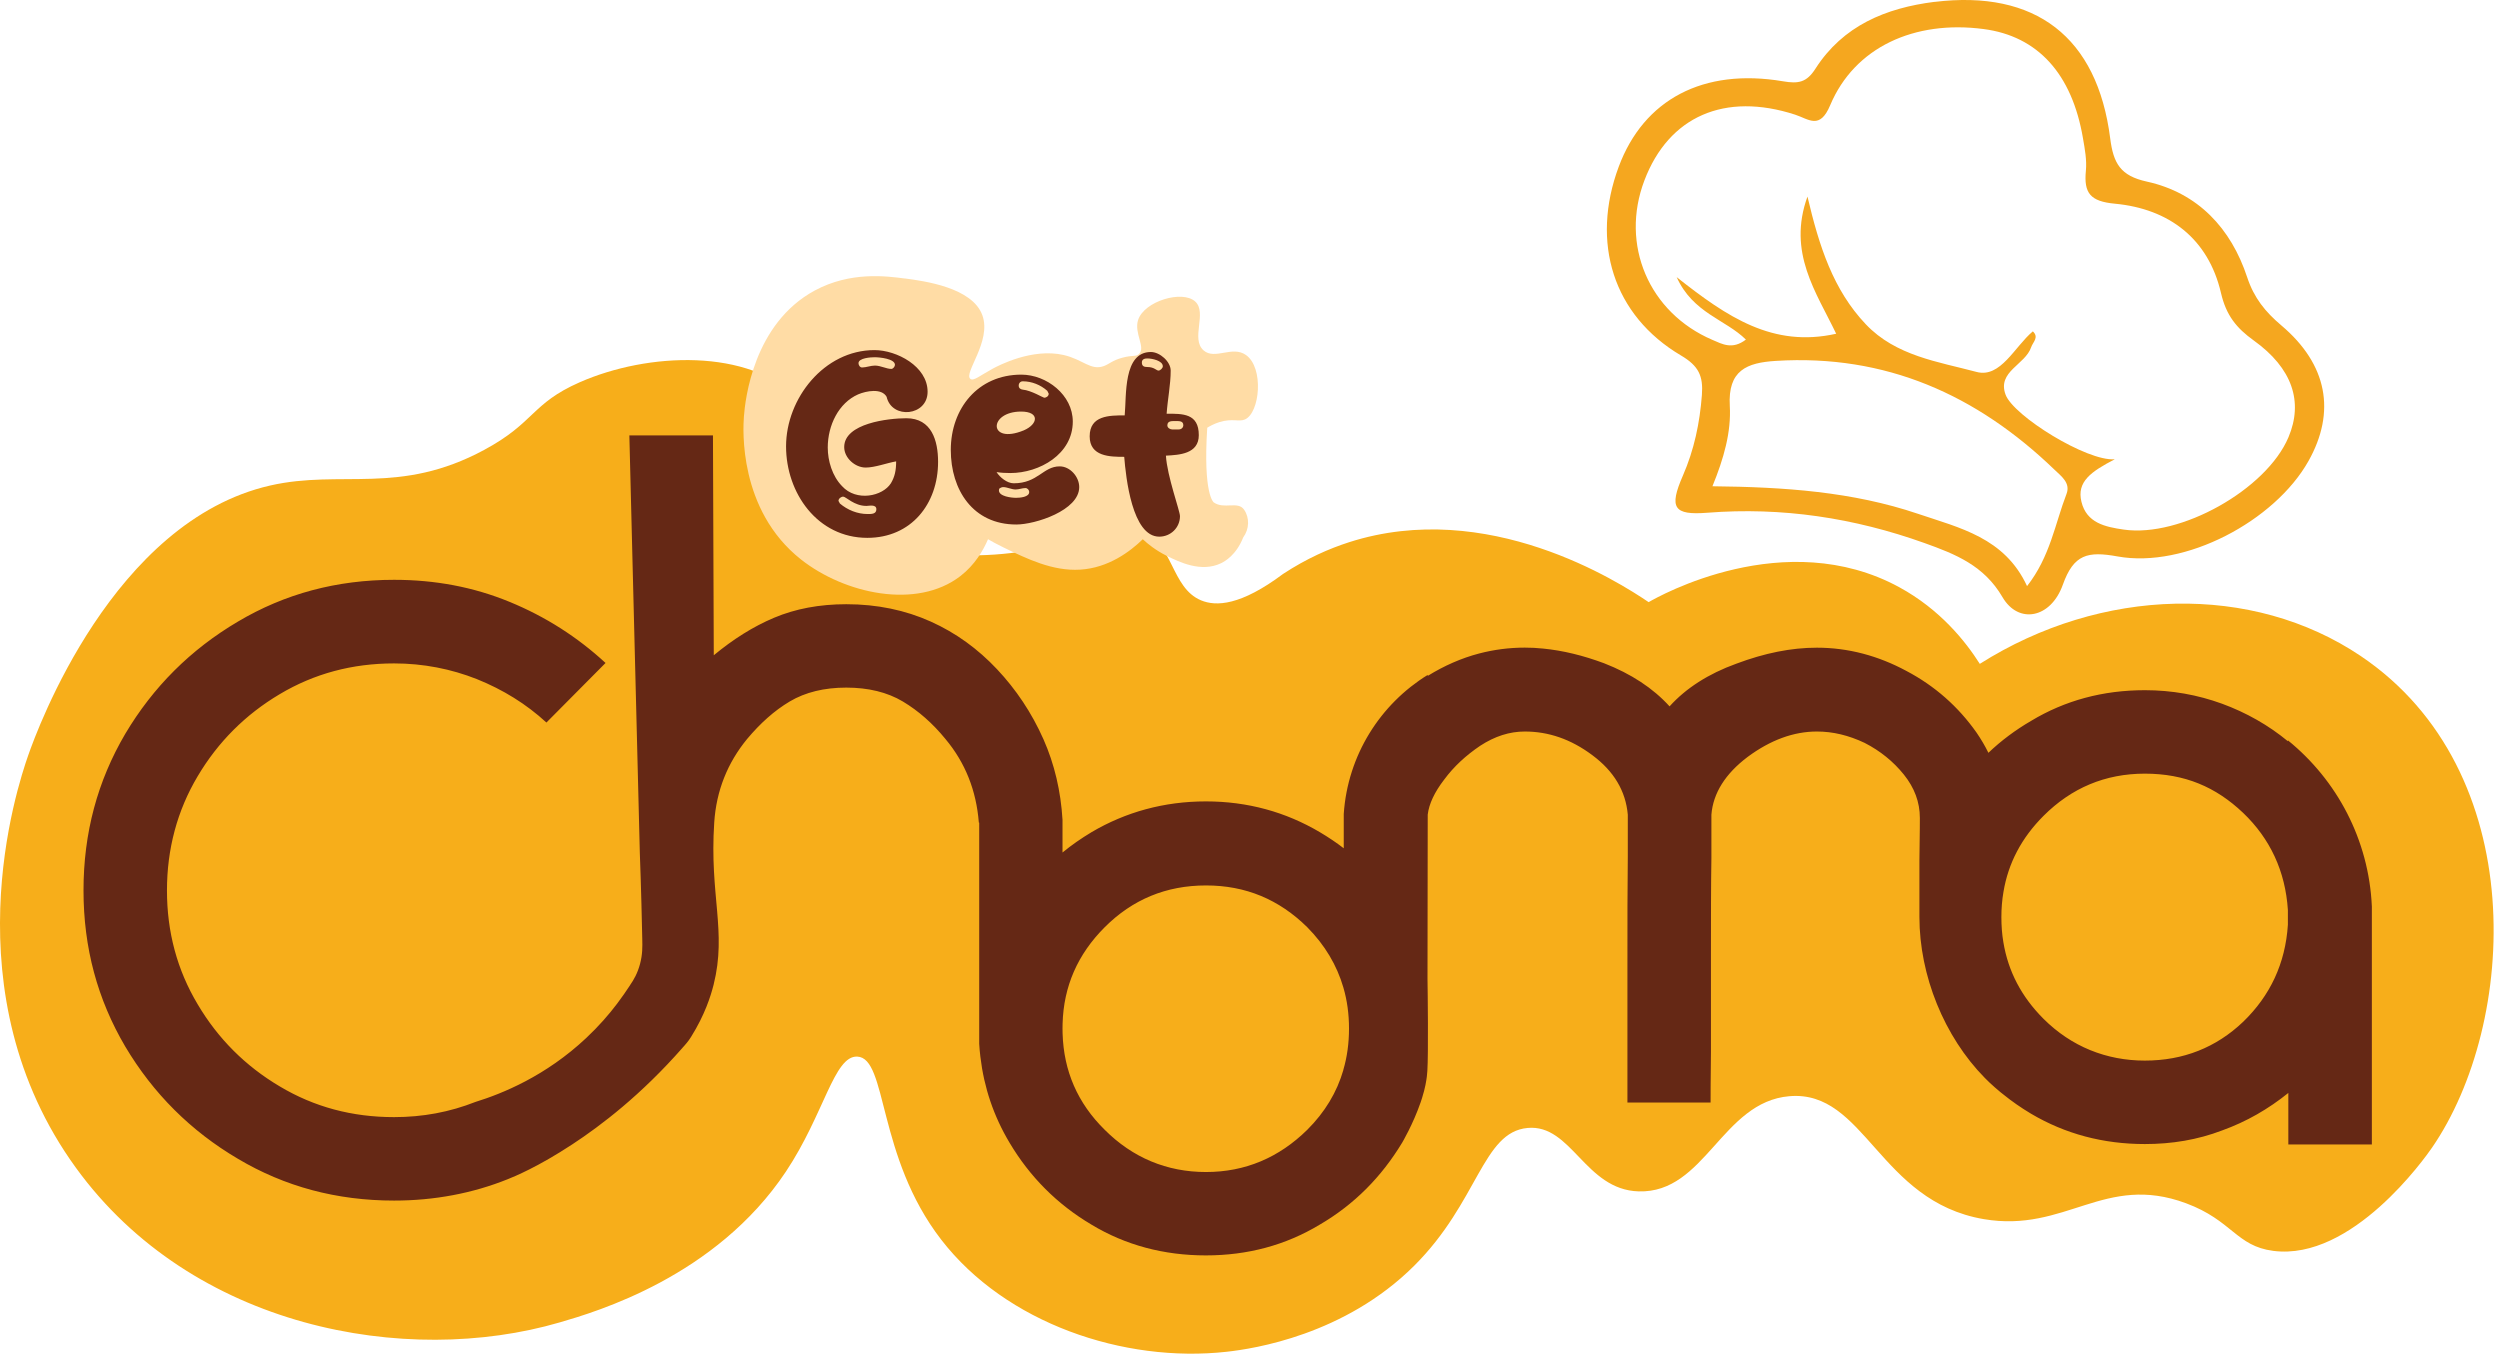 <svg width="337" height="183" viewBox="0 0 337 183" fill="none" xmlns="http://www.w3.org/2000/svg">
<path d="M65.287 60.639C53.817 66.819 46.077 63.248 36.417 65.448C15.237 70.278 5.037 98.288 3.807 101.808C2.257 106.238 -6.843 133.878 10.227 157.408C25.907 179.038 54.707 184.318 75.457 178.258C80.367 176.828 96.497 172.108 105.937 157.938C111.127 150.138 112.417 142.298 115.557 142.428C119.647 142.608 118.187 155.868 126.877 167.108C135.577 178.378 151.487 183.758 165.357 182.218C168.987 181.818 181.257 179.968 190.637 170.618C199.297 161.988 199.827 152.608 205.917 152.048C211.857 151.498 213.657 160.388 220.887 160.598C229.867 160.868 232.087 148.538 241.207 147.768C251.407 146.898 253.277 161.928 267.407 164.338C278.457 166.218 283.697 158.118 294.677 162.198C300.927 164.528 301.427 167.968 306.437 168.618C317.067 169.988 326.907 156.048 327.827 154.718C339.357 137.978 341.237 103.918 318.207 88.418C303.637 78.618 283.317 79.088 266.877 89.489C264.947 86.448 261.537 82.159 256.007 79.148C240.627 70.788 223.607 80.368 222.237 81.168C218.187 78.428 200.507 67.109 181.867 73.088C179.187 73.948 176.137 75.278 172.957 77.368C167.237 81.648 163.927 81.769 161.907 80.928C157.827 79.228 158.217 73.228 153.707 71.308C150.677 70.008 147.817 71.579 144.437 72.739C134.267 76.198 120.027 75.638 113.787 69.528C108.537 64.388 113.177 59.468 107.727 53.849C100.977 46.889 87.337 47.489 78.147 51.529C71.617 54.398 72.097 56.968 65.317 60.618L65.287 60.639Z" fill="#F7AE1A"/>
<path d="M308.407 99.829V99.918C305.797 97.758 302.777 96.049 299.527 94.859C296.227 93.659 292.767 93.038 289.127 93.038C283.497 93.038 278.367 94.409 273.767 97.189C271.657 98.418 269.747 99.849 268.037 101.478C267.577 100.538 267.037 99.629 266.427 98.739C263.977 95.269 260.847 92.478 256.977 90.439C253.167 88.388 249.127 87.308 244.917 87.308C241.447 87.308 237.857 88.038 234.047 89.469C230.287 90.829 227.267 92.769 225.057 95.219C222.837 92.769 219.877 90.829 216.237 89.409C213.417 88.359 210.687 87.689 208.017 87.428C207.187 87.338 206.367 87.299 205.547 87.299C203.437 87.299 201.387 87.569 199.397 88.088C196.987 88.719 194.677 89.739 192.457 91.109V90.978C186.067 94.918 181.667 101.788 181.137 109.728V114.348C180.127 113.568 179.047 112.848 177.917 112.178C173.317 109.458 168.187 108.028 162.557 108.028C156.927 108.028 151.747 109.458 147.137 112.178C145.757 113.008 144.437 113.918 143.227 114.918V110.518C142.997 106.648 142.147 103.008 140.657 99.648C139.067 96.069 136.957 92.928 134.397 90.209C131.837 87.489 128.877 85.319 125.467 83.788C122.047 82.249 118.237 81.448 114.087 81.448C110.447 81.448 107.207 82.069 104.357 83.269C101.507 84.469 98.837 86.168 96.217 88.329L96.107 58.688H84.837C85.307 77.439 85.777 96.189 86.247 114.948C86.277 115.848 86.427 119.418 86.577 126.558C86.607 127.638 86.617 128.648 86.277 129.938C85.947 131.178 85.447 132.058 84.937 132.788C84.937 132.788 84.937 132.788 84.937 132.798C84.427 133.578 83.857 134.408 83.207 135.268C82.077 136.768 80.697 138.348 79.027 139.918C73.557 145.058 67.717 147.418 64.097 148.538C60.627 149.908 56.987 150.588 53.117 150.588C47.487 150.588 42.357 149.228 37.697 146.438C33.087 143.708 29.387 140.008 26.657 135.398C23.867 130.738 22.507 125.608 22.507 120.038C22.507 114.468 23.877 109.278 26.657 104.618C29.387 100.018 33.087 96.319 37.697 93.579C42.357 90.799 47.487 89.428 53.117 89.428C57.047 89.428 60.797 90.168 64.267 91.538C67.797 92.959 70.927 94.888 73.657 97.398L81.627 89.368C77.867 85.898 73.547 83.118 68.657 81.118C63.817 79.129 58.647 78.159 53.127 78.159C45.387 78.159 38.397 80.038 32.077 83.788C25.697 87.549 20.637 92.609 16.887 98.918C13.137 105.298 11.257 112.288 11.257 120.028C11.257 127.768 13.137 134.708 16.887 141.078C20.647 147.398 25.707 152.458 32.077 156.208C38.387 159.958 45.387 161.838 53.127 161.838C58.527 161.838 63.707 160.868 68.487 158.938C69.307 158.608 72.477 157.328 77.147 154.258C81.017 151.718 86.417 147.608 92.017 141.228C92.017 141.228 92.017 141.228 92.027 141.208C92.097 141.138 92.167 141.068 92.237 140.978C92.347 140.848 92.467 140.718 92.587 140.568C92.687 140.448 92.777 140.338 92.857 140.218C92.947 140.108 93.017 139.988 93.087 139.878C93.117 139.828 93.147 139.778 93.177 139.738C94.997 136.818 95.797 134.318 96.197 132.728C97.997 125.528 95.627 120.748 96.277 110.888C96.557 106.568 98.087 102.808 100.707 99.618C102.477 97.508 104.357 95.808 106.457 94.558C108.567 93.308 111.117 92.689 114.077 92.689C117.037 92.689 119.597 93.308 121.697 94.558C123.807 95.819 125.737 97.519 127.447 99.618C130.117 102.808 131.607 106.558 131.947 110.888H131.997V140.698C132.027 141.298 132.087 141.878 132.157 142.468C132.647 146.608 133.947 150.458 136.087 154.038C138.827 158.648 142.517 162.348 147.127 165.078C151.727 167.858 156.917 169.228 162.547 169.228C168.177 169.228 173.297 167.858 177.907 165.078C182.577 162.348 186.217 158.648 189.007 154.038C189.007 154.038 190.477 151.558 191.497 148.608C191.497 148.588 191.507 148.578 191.517 148.548C191.587 148.368 191.647 148.178 191.697 147.998C192.127 146.638 192.267 145.668 192.337 145.138C192.337 145.118 192.377 144.748 192.407 144.358C192.557 142.038 192.457 133.718 192.427 131.988C192.437 124.588 192.447 117.198 192.457 109.808C192.627 108.378 193.367 106.788 194.677 105.088C195.987 103.318 197.587 101.848 199.517 100.538C201.507 99.239 203.497 98.609 205.547 98.609C208.727 98.609 211.747 99.629 214.647 101.798C217.557 103.958 219.147 106.628 219.427 109.818V115.508C219.377 119.318 219.377 124.268 219.377 130.298V148.618H230.587C230.587 147.938 230.587 145.658 230.637 141.738V128.538C230.637 123.648 230.637 119.318 230.697 115.678V109.818C230.927 106.918 232.577 104.298 235.587 102.028C238.667 99.749 241.787 98.609 244.917 98.609C247.077 98.609 249.187 99.118 251.347 100.138C253.457 101.218 255.217 102.648 256.637 104.408C258.057 106.178 258.797 108.108 258.797 110.268C258.797 110.318 258.797 112.198 258.737 115.948V123.608C258.737 131.508 262.087 139.748 267.547 145.298C267.757 145.518 267.977 145.728 268.197 145.938C268.437 146.158 268.677 146.378 268.927 146.598C269.177 146.808 269.427 147.028 269.677 147.238C269.787 147.328 269.897 147.418 270.007 147.498C271.177 148.448 272.427 149.318 273.767 150.118C278.377 152.848 283.497 154.218 289.127 154.218C292.767 154.218 296.227 153.648 299.527 152.388C302.837 151.198 305.787 149.488 308.467 147.328V154.278H319.727V122.208C319.327 113.168 314.997 105.138 308.407 99.799V99.829ZM181.087 144.228C180.217 147.238 178.597 149.928 176.217 152.298C172.407 156.048 167.857 157.988 162.567 157.988C157.277 157.988 152.667 156.048 148.917 152.298C145.257 148.698 143.387 144.368 143.237 139.308C143.227 139.088 143.227 138.868 143.227 138.648C143.227 138.428 143.227 138.208 143.237 137.988C143.377 132.968 145.257 128.648 148.917 124.988C152.667 121.238 157.217 119.358 162.567 119.358C167.917 119.358 172.407 121.238 176.217 124.988C178.597 127.398 180.217 130.118 181.087 133.118C181.597 134.858 181.847 136.708 181.847 138.648C181.847 140.588 181.597 142.478 181.077 144.228H181.087ZM308.407 124.658C308.067 129.888 306.017 134.218 302.377 137.738C298.737 141.208 294.297 142.968 289.127 142.968C283.957 142.968 279.227 141.088 275.467 137.338C272.487 134.358 270.707 130.938 270.057 127.028C269.867 125.928 269.787 124.798 269.787 123.628C269.787 122.458 269.877 121.318 270.067 120.228C270.707 116.368 272.497 112.948 275.467 109.978C279.227 106.218 283.777 104.288 289.127 104.288C294.477 104.288 298.677 106.058 302.377 109.578C306.017 113.058 308.067 117.438 308.407 122.668V124.658Z" fill="#652815"/>
<path d="M122.007 37.548C119.457 37.209 114.627 36.578 109.837 39.158C101.567 43.618 100.447 53.868 100.277 56.169C100.157 57.758 99.517 68.739 107.977 75.418C113.847 80.049 123.567 82.198 129.457 77.659C131.427 76.138 132.537 74.198 133.187 72.689C133.687 72.978 134.417 73.379 135.297 73.808C138.397 75.308 141.897 77.019 145.607 76.788C149.437 76.558 152.377 74.319 154.047 72.689C154.687 73.288 155.767 74.178 157.277 74.928C158.937 75.749 161.927 77.219 164.607 75.918C165.097 75.678 166.637 74.838 167.587 72.439C168.417 71.308 168.457 69.799 167.707 68.709C166.867 67.489 165.007 68.709 163.607 67.719C163.607 67.719 162.157 66.678 162.737 57.658C163.057 57.459 163.607 57.148 164.347 56.908C166.137 56.349 167.017 56.908 167.827 56.538C169.837 55.639 170.407 49.569 167.947 47.849C166.097 46.548 163.757 48.569 162.237 47.228C160.477 45.669 162.757 42.158 161.117 40.648C159.387 39.059 154.247 40.589 153.417 43.129C152.837 44.908 154.477 46.828 153.537 47.718C153.117 48.118 152.687 47.839 151.297 48.218C149.957 48.578 149.537 49.069 148.817 49.339C147.037 50.008 145.987 48.449 143.357 47.849C139.157 46.898 134.647 49.248 133.797 49.709C132.087 50.639 131.257 51.398 130.817 51.078C129.817 50.349 133.697 46.038 132.427 42.508C131.077 38.739 124.547 37.879 121.997 37.538L122.007 37.548Z" fill="#FFDCA5"/>
<path d="M116.913 72.502C110.201 72.502 105.961 66.464 105.961 60.169C105.961 53.713 111.1 47.193 117.877 47.193C120.864 47.193 125.04 49.377 125.04 52.813C125.04 56.09 120.222 56.571 119.515 53.488C118.841 52.3 116.785 52.685 115.661 53.167C113.059 54.323 111.582 57.31 111.582 60.329C111.582 62.128 112.192 64.183 113.509 65.532C115.436 67.652 118.969 66.914 120.093 65.147C120.607 64.28 120.8 63.445 120.8 62.192C119.515 62.417 117.941 63.027 116.689 63.027C115.275 63.027 113.798 61.742 113.798 60.265C113.798 57.053 119.772 56.379 122.181 56.379C125.586 56.379 126.453 59.398 126.453 62.256C126.453 67.942 122.823 72.502 116.913 72.502ZM117.941 49.28C118.712 49.28 119.483 49.73 120.157 49.73C120.382 49.73 120.639 49.409 120.639 49.184C120.639 48.349 118.552 48.156 117.909 48.156C117.395 48.156 115.725 48.252 115.725 48.959C115.725 49.216 115.918 49.537 116.207 49.537C116.753 49.537 117.363 49.28 117.941 49.28ZM113.027 67.524L113.22 67.877C114.248 68.744 115.564 69.29 116.946 69.29C117.427 69.29 118.134 69.323 118.134 68.648C118.134 67.942 117.138 68.198 116.785 68.198C115.147 68.198 114.023 66.946 113.669 66.946C113.38 66.946 113.027 67.203 113.027 67.524ZM142.846 62.867C144.259 62.867 145.48 64.28 145.48 65.661C145.48 68.809 139.538 70.704 137 70.704C131.154 70.704 128.167 66.046 128.167 60.651C128.167 55.062 131.829 50.501 137.675 50.501C141.079 50.501 144.612 53.231 144.612 56.828C144.612 61.229 140.116 63.766 136.197 63.766C135.555 63.766 134.945 63.734 134.334 63.638C134.784 64.344 135.748 65.147 136.647 65.147C139.923 65.147 140.597 62.867 142.846 62.867ZM137.643 55.479C133.21 55.479 133.21 59.976 137.996 58.017C139.955 57.182 140.18 55.479 137.643 55.479ZM140.758 53.616C141.047 53.616 141.368 53.392 141.368 53.07L141.176 52.685C140.276 51.882 139.088 51.4 137.867 51.4C137.546 51.4 137.321 51.657 137.321 51.978C137.321 52.3 137.546 52.492 137.867 52.524C138.992 52.621 140.63 53.616 140.758 53.616ZM136.968 67.106C137.482 67.106 138.735 67.01 138.735 66.335C138.735 66.046 138.51 65.79 138.221 65.79C137.803 65.79 137.353 65.982 136.904 65.982C136.326 65.982 135.78 65.661 135.234 65.661C135.041 65.661 134.848 65.757 134.688 65.886L134.655 66.111C134.655 66.914 136.326 67.106 136.968 67.106ZM159.061 69.579C159.061 71.121 157.808 72.342 156.267 72.342C152.605 72.342 151.77 64.344 151.545 61.582C149.618 61.582 146.888 61.55 146.888 58.82C146.888 55.993 149.554 55.993 151.609 55.993C151.866 53.327 151.384 47.45 155.142 47.45C156.331 47.45 157.808 48.734 157.808 49.955C157.808 51.85 157.391 53.873 157.262 55.768C159.414 55.768 161.598 55.704 161.598 58.659C161.598 61.197 158.965 61.325 157.166 61.421C157.326 64.183 159.061 68.873 159.061 69.579ZM154.661 49.473C155.592 49.473 155.881 49.955 156.17 49.955C156.395 49.955 156.748 49.634 156.748 49.377C156.748 48.606 155.271 48.317 154.661 48.317C154.307 48.317 153.922 48.413 153.922 48.863C153.922 49.377 154.243 49.473 154.661 49.473ZM158.001 57.888H158.9C159.221 57.888 159.511 57.663 159.511 57.31C159.511 56.7 158.868 56.764 158.451 56.764C158.001 56.764 157.359 56.7 157.359 57.342C157.359 57.663 157.712 57.888 158.001 57.888Z" fill="#652815"/>
<path d="M260.777 0.248C254.197 1.078 248.437 3.458 244.717 9.268C243.537 11.108 242.437 11.318 240.347 10.958C229.597 9.138 221.577 13.418 218.207 22.468C214.397 32.708 217.457 42.518 226.597 47.918C228.987 49.328 229.607 50.678 229.417 53.238C229.127 57.028 228.377 60.618 226.857 64.108C224.947 68.478 225.617 69.468 230.137 69.118C240.217 68.328 249.947 69.808 259.437 73.208C263.597 74.698 267.437 76.218 269.937 80.498C272.087 84.178 276.447 83.368 278.067 78.828C279.537 74.708 281.417 74.278 285.447 75.008C294.517 76.658 306.617 70.258 311.177 62.158C314.907 55.528 313.747 49.128 307.527 43.868C305.357 42.028 303.847 40.178 302.917 37.368C300.747 30.798 296.307 25.998 289.387 24.478C285.827 23.698 284.887 22.018 284.457 18.668C282.717 4.958 274.367 -1.402 260.767 0.258L260.777 0.248ZM285.047 61.908C281.357 62.218 271.407 56.078 270.347 53.188C269.197 50.078 273.017 49.158 273.797 46.808C274.027 46.118 274.897 45.478 274.027 44.668C271.577 46.718 269.677 50.998 266.447 50.138C261.277 48.758 255.557 47.988 251.507 43.708C247.117 39.078 245.227 33.218 243.647 26.498C240.917 34.048 244.837 39.388 247.517 44.988C239.007 46.898 232.857 42.768 226.017 37.358C228.207 42.218 232.617 43.068 235.347 45.778C233.507 47.178 232.157 46.378 230.837 45.818C222.267 42.148 218.367 32.988 221.667 24.318C224.947 15.678 232.507 12.378 241.987 15.458C243.827 16.058 245.307 17.528 246.707 14.188C249.987 6.378 258.057 2.678 267.407 3.918C274.687 4.878 279.307 9.938 280.787 18.648C281.037 20.088 281.317 21.588 281.177 23.018C280.887 26.038 281.767 27.148 285.087 27.458C292.397 28.148 297.687 32.178 299.387 39.488C300.087 42.508 301.467 44.218 303.807 45.898C309.017 49.638 310.507 54.158 308.487 58.938C305.517 65.988 293.907 72.498 286.277 71.388C283.777 71.028 281.267 70.498 280.577 67.638C279.917 64.928 281.887 63.568 285.057 61.918L285.047 61.908ZM273.247 79.008C270.217 72.458 264.137 71.158 258.537 69.258C249.727 66.278 240.517 65.648 230.837 65.548C232.377 61.778 233.377 58.238 233.177 54.718C232.897 49.908 235.477 48.888 239.387 48.648C254.177 47.728 266.447 53.208 276.927 63.298C277.847 64.188 279.137 65.088 278.567 66.578C277.017 70.608 276.357 75.048 273.247 79.008Z" fill="#F5A71F"/>
</svg>
